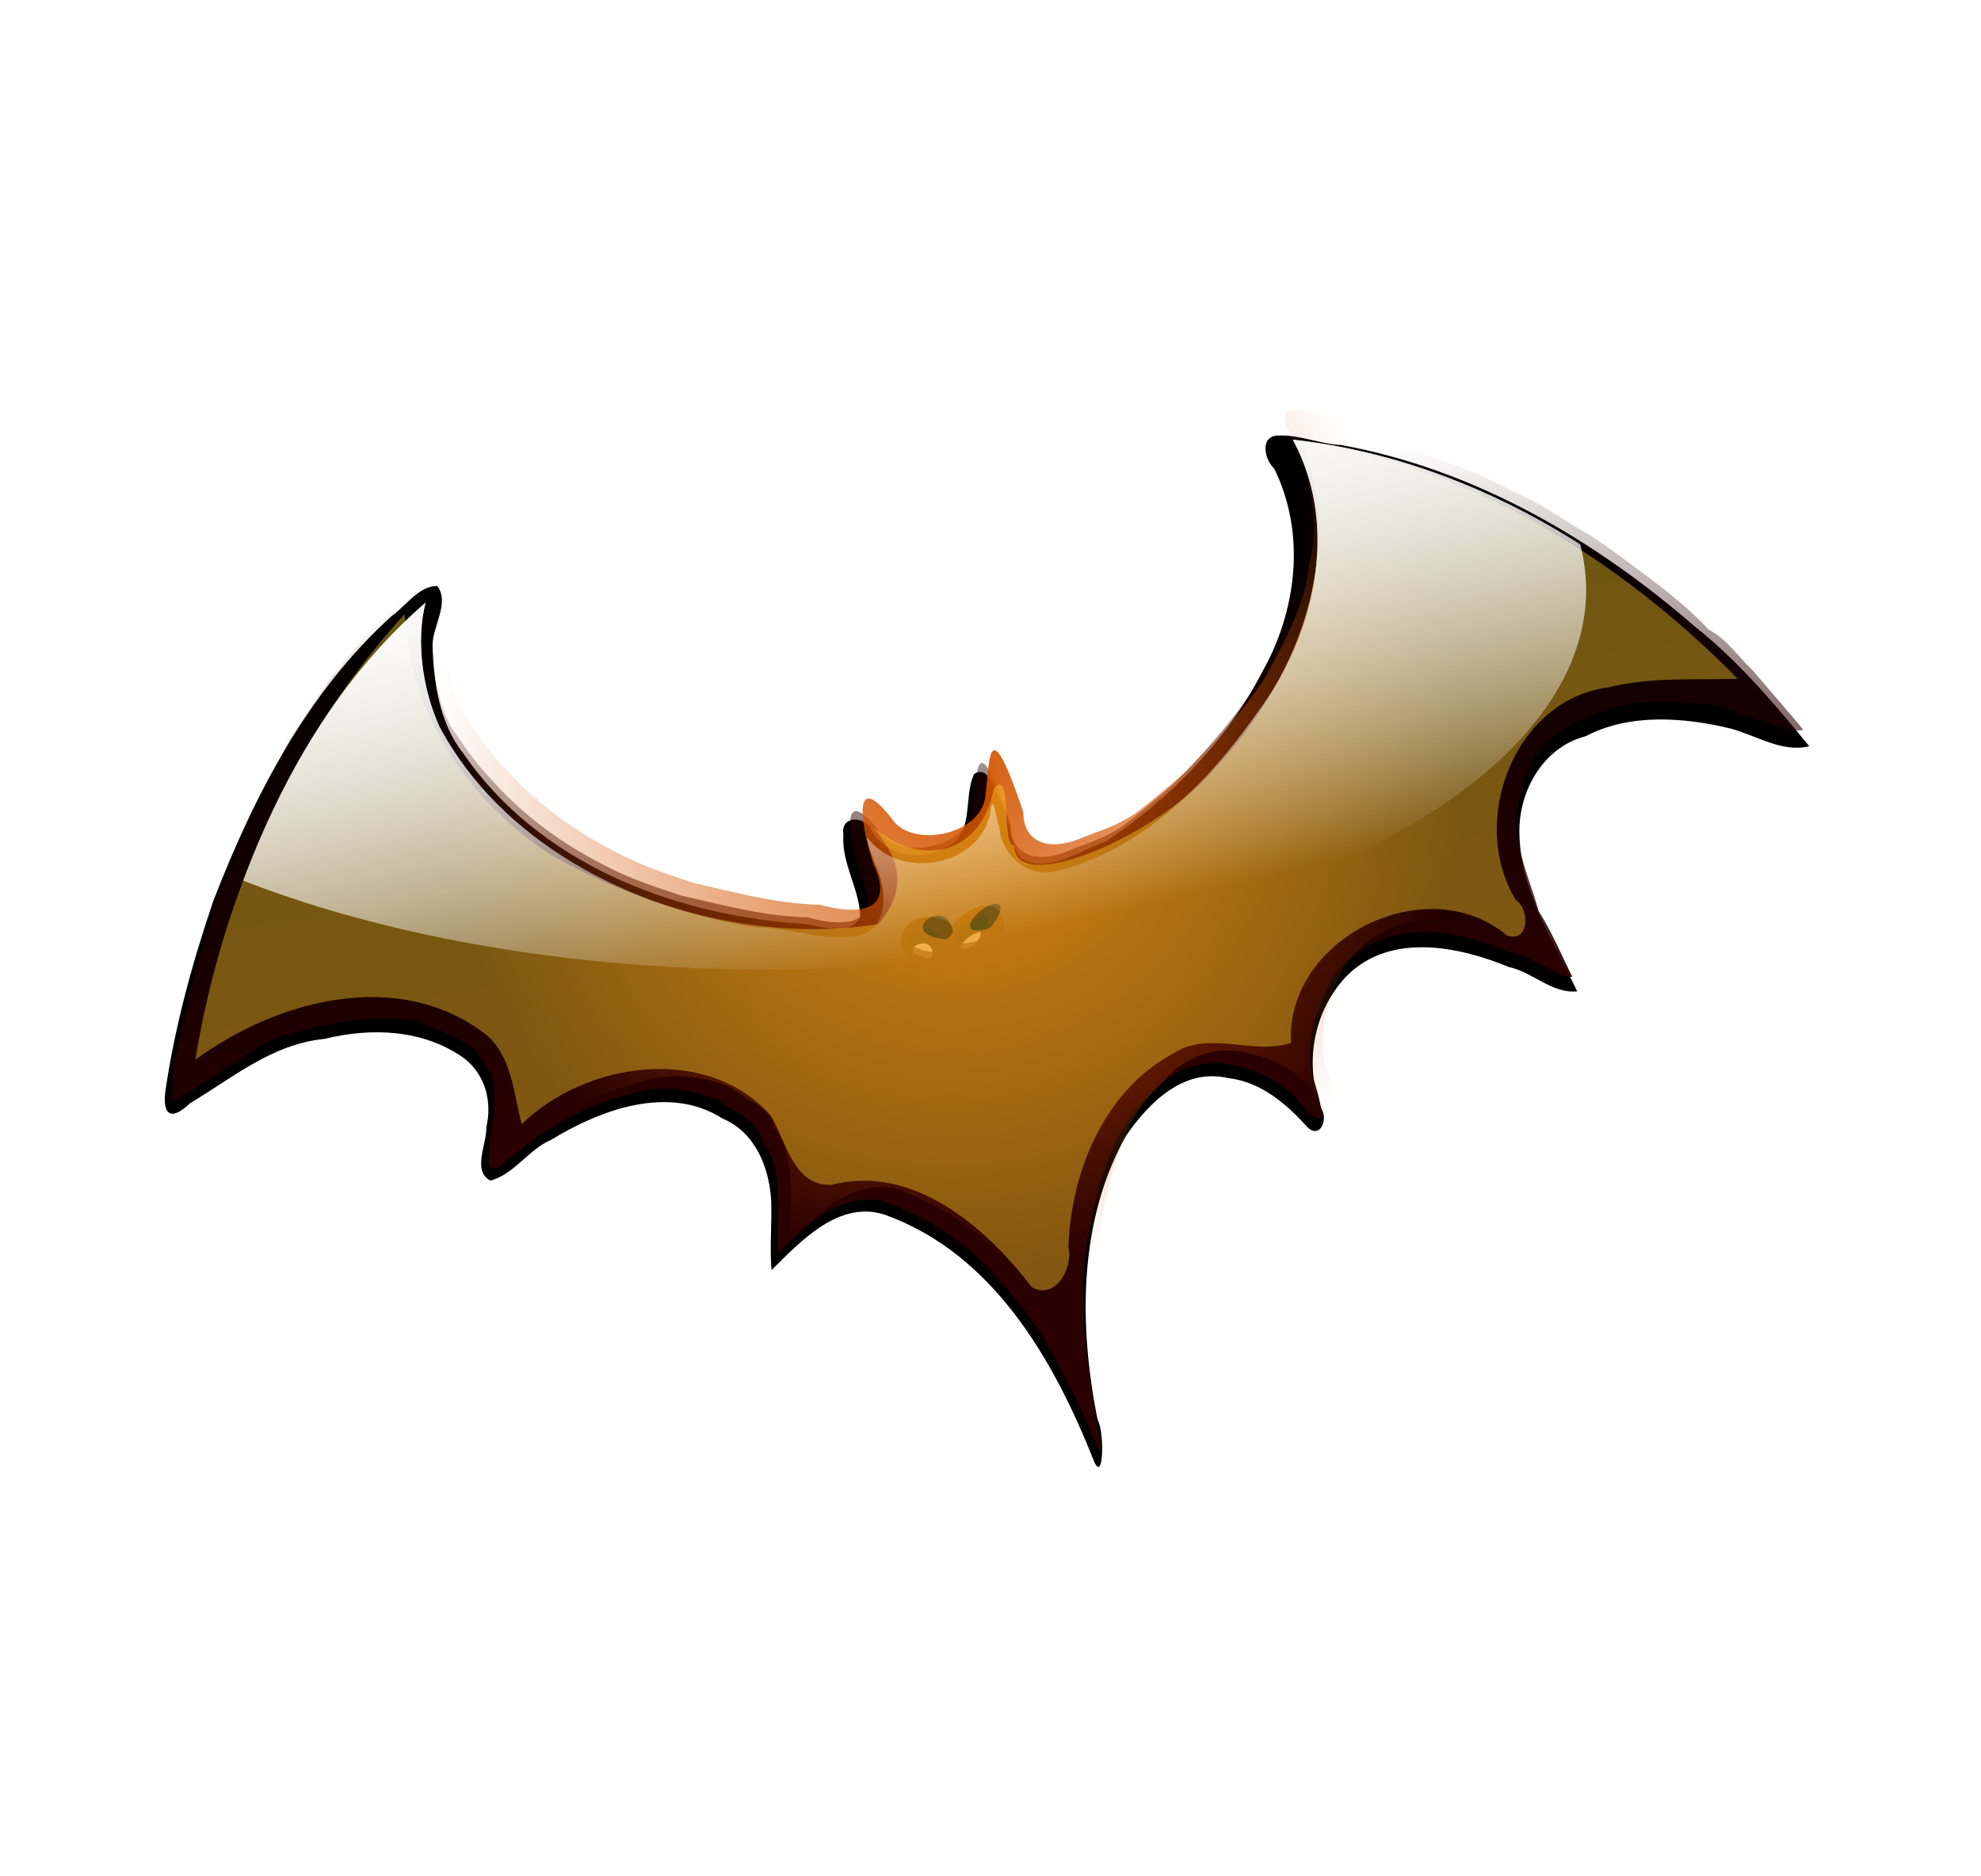 <svg xmlns="http://www.w3.org/2000/svg" xmlns:xlink="http://www.w3.org/1999/xlink" height="609.553" width="643.497"><defs><linearGradient gradientTransform="translate(-1.268 5.07)" gradientUnits="userSpaceOnUse" xlink:href="#a" id="f" y2="606.369" x2="-185.317" y1="721.725" x1="-167.57"/><linearGradient id="a"><stop stop-color="#2b0000" offset="0"/><stop stop-opacity="0" stop-color="#2b0000" offset="1"/></linearGradient><linearGradient id="c"><stop stop-color="#d45500" offset="0"/><stop stop-opacity="0" stop-color="#d45500" offset="1"/></linearGradient><linearGradient gradientUnits="userSpaceOnUse" xlink:href="#b" id="i" y2="710.812" x2="424.166" y1="607.959" x1="400.834"/><linearGradient id="b"><stop stop-color="#fff" offset="0"/><stop stop-opacity="0" stop-color="#fff" offset="1"/></linearGradient><linearGradient gradientUnits="userSpaceOnUse" xlink:href="#b" id="j" y2="710.812" x2="424.166" y1="607.959" x1="400.834"/><filter id="e" color-interpolation-filters="sRGB"><feGaussianBlur stdDeviation="2.714"/></filter><filter id="d" color-interpolation-filters="sRGB"><feColorMatrix result="color1" values="180" type="hueRotate"/><feColorMatrix result="color2" values="1 0 0 0 0 0 1 0 0 0 0 0 1 0 0 -0.21 -0.72 -0.07 2 0"/></filter><radialGradient gradientTransform="matrix(.631 -.023 .023 .631 -79.422 253.207)" gradientUnits="userSpaceOnUse" xlink:href="#c" id="g" fy="637.231" fx="-180.992" r="164.637" cy="637.231" cx="-180.992"/><clipPath id="h"><path d="M539.117 641.382a164.93 76.639 0 11-329.86 0 164.93 76.639 0 11329.86 0z" fill="#fff" stroke="#fff" stroke-width="2"/></clipPath></defs><g transform="translate(-53.684 66.768)" filter="url(#d)"><path transform="matrix(1.609 0 0 1.589 650.572 -869.851)" d="M-112.8 594.449c-3.917-.026-2.937 4.889-.938 6.75 6.503 13.314 4.578 29.147-2.502 41.798-7.123 13.909-18.498 25.714-31.467 34.452-5.178 1.749-11.574 6.755-17.031 3.5-2.609-3.097-1.99-7.909-4.188-11.47-1.11-1.886-2.273-7.862-5.375-5.812-2.374 5.02.393 12.839-6.343 15.282-5.07 2.606-11.741 1.335-14.438-3.907-1.433-2.908-6.246-2.898-5.625 1.032-.407 5.895 3.343 11.246 3.406 16.843-2.406 4.538-8.752 1.297-12.718 1.313-25.887-1.962-52.51-12.738-67.438-34.813-4.812-6.12-5.979-14.56-6.187-22.093.007-3.83 3.499-8.691.968-12.094-3.734-.093-6.393 4.148-9.24 6.151-17.016 15.58-27.762 36.747-35.947 58.13-4.192 12.418-7.683 25.278-9.625 38.344-.811 5.064.668 7.201 4.853 3.149 8.647-5.234 16.618-12.139 27.18-13.182 9.484-2.354 19.885-1.964 28.06 3.877 4.394 3.32 5.854 8.997 4.594 14.25.161 3.294-2.9 8.842.813 10.843 4.731-1.174 7.758-6.398 12.25-8.312 10.008-6.18 23.803-11.405 34.687-4.344 6.395 2.691 9.274 9.696 9.75 16.344.232 4.874-.317 9.754.094 14.625 5.915-5.952 13.726-14.476 23-11.281 21.901 8.017 34.118 29.87 42.193 50.578 1.94 4.116 1.972-6.53.625-8.712-3.786-19.262-3.92-40.547 5.745-58.054 4.603-6.746 11.585-13.899 20.562-11.812 6.765.779 11.956 5.409 16.219 10.218 2.505 2.103 3.896-1.709 2.781-3.718-3.771-9.17-1.744-20.498 5.219-27.594 8.82-8.66 22.41-5.825 32.531-1.594 4.787 1.012 8.629 5.47 13.781 4.969-5.092-10.83-12.129-21.57-11.656-33.938.44-8.01 5.205-16.099 13.406-18.25 8.794-4.69 19.812-3.86 29.163-1.56 5.198 1.365 10.384 5.01 15.931 3.623-7.1-8.793-14.425-17.521-23.094-24.469-20.339-17.89-44.607-32.177-71.437-37.125-4.063-.142-8.322-2.115-12.563-1.937zm-60.25 101.468c.577 1.686-3.024 4.74-4.094 3.188.765-1.538 2.466-2.837 4.093-3.188zm-11.438 2.375c2.49-.03 2.392 4.583-.563 2.625-2.764-.515-1.732-2.587.563-2.625z" filter="url(#e)"/><path transform="translate(650.572 -881.69) scale(1.609)" d="M-149.26 798.776c-2.114-4.432-4.52-10.599-7.203-15.016-3.015-6.276-7.385-12.985-12.004-17.834-6.245-7.894-15.282-13.783-24.712-17.07-8.56-1.293-15.316 5.158-20.751 10.728-.449-7.477 1.632-16.517-3.344-23.075-.81-4.097-6.008-5.607-8.397-7.734-5.569-2.472-11.774-3.277-17.818-1.476-5.468 1.463-10.542 3.25-15.455 6.457-4.306 2.402-7.474 5.432-11.553 8.559-5.258 1.873 2.844-16.08-2.565-20.572-1.92-5.394-8.525-6.513-13.027-8.924-9.018-1.782-17.923.099-26.42 2.467-4.702 1.01-8.896 4.486-12.905 6.874-3.813 2.635-7.032 4.395-10.625 6.79-.832-8.181 2.518-15.823 3.833-23.837 1.272-5.69 3.627-11.216 4.789-16.976 2.365-4.66 3.898-9.678 5.905-14.296 3.042-6.094 5.994-12.016 9.002-18.02 2.402-3.617 5.475-8.307 8.103-12.163 2.787-3.277 5.153-6.796 8.402-9.91 3.917-3.928 7.608-7.921 12.154-10.812 4.17-2.954-.994 10.201-.343 13.564 1.136 5.772 1.438 12.311 4.694 17.37 2.448 3.556 4.616 6.755 7.652 9.91 6.5 7.368 14.43 13.165 23.257 17.593 4.908 2.565 10.09 4.274 15.305 5.983 8.222 1.846 16.56 4.16 25.358 4.354 7.646 2.153 15.323 1.463 10.746-8.2-3.111-9.811-3.694-18.765 3.808-9.068 3.997 5.946 18.074 3.22 18.808-4.757.908-6.294.295-18.602 7.676 3.395-.106 4.052 2.787 8.341 10.88 5.499 4.879-2.03 6.944-2.31 11.55-5.189 3.567-2.684 7.121-5.775 10.2-8.413 5.658-5.658 11.603-12.212 16.209-19.217 3.648-6.888 8.06-14.398 8.812-22.636 2.414-8.58.037-17.956-3.199-25.76-6.775-9.804 7.591-3.545 12.542-3.56 6.795 1.215 13.375 2.707 19.656 5.583a83.984 83.984 0 0114.854 6.43c5.367 2.138 10.685 6.089 15.905 9.01 3.603 2.434 7.164 5.138 10.953 7.959 4.496 3.375 8.707 6.748 12.53 10.849 3.497 1.757 5.972 5.458 8.903 8.221 3.477 4.135 6.927 8.027 10.199 12.013-3.444.862-12.78-4.04-18.335-5.022-8.704-.638-17.7-1.75-25.556 2.814-6.627 1.901-12.367 8.1-13.058 15.122-2.758 8.324 1.451 16.082 3.507 23.687 2.701 4.23 4.678 9.026 6.806 13.253-2.834.225-8.643-4.531-12.98-5.101-6.502-2.767-14.264-4.916-21.83-3.493-5.492.997-9.976 4.01-13.505 8.594-3.297 6.018-6.231 14.357-3.691 21.46 2.528 8.224 1.453 9.423-3.81 3.017-3.835-4.072-8.775-6.022-14.105-6.908-5.248-.839-11.546 1.47-15.005 6.007-7.883 6.685-10.42 17.193-12.41 26.579-3.164 14.9-.433 30.284 2.207 44.898l-.3 1.051zm-31.857-101.552c-1.05-7.605-11.765.113-2.065 1.394 1.023.433 1.784-.976 2.065-1.394zm7.549-.868c5.37-6.927-1.171-5.416-3.751-1.492-1.556 3.015 2.534 1.95 3.75 1.492z" fill="url(#f)"/><path transform="translate(650.572 -881.69) scale(1.609)" d="M-146.726 796.24c-2.112-4.431-4.518-10.598-7.202-15.015-3.015-6.276-7.385-12.986-12.003-17.835-6.246-7.893-15.283-13.782-24.712-17.07-8.56-1.292-15.317 5.159-20.752 10.728-.449-7.476 1.632-16.516-3.344-23.075-.809-4.096-6.008-5.607-8.397-7.733-5.568-2.472-11.773-3.277-17.818-1.477-5.467 1.464-10.542 3.251-15.454 6.457-4.306 2.402-7.475 5.432-11.554 8.56-5.258 1.873 2.845-16.08-2.564-20.573-1.921-5.393-8.525-6.512-13.027-8.923-9.019-1.782-17.924.099-26.421 2.466-4.702 1.01-8.896 4.486-12.904 6.875-3.814 2.635-7.032 4.394-10.625 6.79-.833-8.181 2.518-15.823 3.832-23.837 1.273-5.69 3.627-11.216 4.79-16.976 2.364-4.66 3.897-9.678 5.904-14.296 3.042-6.094 5.994-12.016 9.003-18.02 2.401-3.617 5.474-8.307 8.102-12.163 2.787-3.278 5.154-6.796 8.402-9.91 3.917-3.928 7.608-7.921 12.154-10.813 4.17-2.953-.994 10.202-.343 13.565 1.136 5.772 1.438 12.31 4.694 17.369 2.448 3.556 4.616 6.756 7.653 9.91 6.5 7.369 14.43 13.166 23.257 17.594 4.907 2.565 10.09 4.274 15.304 5.982 8.223 1.847 16.56 4.16 25.358 4.355 7.646 2.153 15.323 1.463 10.746-8.201-3.111-9.81-3.693-18.764 3.808-9.068 3.997 5.947 18.074 3.222 18.808-4.756.908-6.294.295-18.602 7.676 3.395-.106 4.052 2.787 8.34 10.88 5.499 4.879-2.03 6.945-2.31 11.55-5.189 3.567-2.685 7.121-5.775 10.2-8.413 5.658-5.658 11.603-12.212 16.209-19.217 3.648-6.888 8.06-14.398 8.812-22.636 2.414-8.58.037-17.957-3.198-25.76-6.776-9.804 7.59-3.545 12.541-3.56 6.795 1.215 13.375 2.707 19.656 5.582a83.984 83.984 0 0114.855 6.431c5.366 2.138 10.684 6.089 15.904 9.01 3.603 2.433 7.165 5.138 10.954 7.958 4.495 3.376 8.706 6.749 12.528 10.85 3.498 1.757 5.973 5.457 8.904 8.221 3.478 4.135 6.927 8.027 10.199 12.013-3.444.862-12.78-4.04-18.334-5.023-8.705-.638-17.7-1.749-25.557 2.814-6.627 1.902-12.366 8.1-13.057 15.123-2.759 8.324 1.45 16.082 3.506 23.687 2.702 4.23 4.679 9.026 6.806 13.253-2.834.225-8.643-4.532-12.979-5.101-6.503-2.768-14.265-4.916-21.831-3.493-5.492.997-9.976 4.01-13.504 8.594-3.297 6.018-6.232 14.356-3.692 21.46 2.529 8.223 1.453 9.422-3.81 3.016-3.835-4.072-8.775-6.021-14.105-6.907-5.248-.839-11.546 1.47-15.004 6.006-7.884 6.685-10.42 17.194-12.41 26.58-3.164 14.9-.434 30.284 2.207 44.898l-.3 1.051zm-31.856-101.551c-1.05-7.605-11.765.112-2.064 1.393 1.023.433 1.783-.976 2.064-1.393zm7.55-.868c5.37-6.927-1.172-5.416-3.752-1.493-1.556 3.016 2.534 1.951 3.751 1.493z" fill="url(#g)"/><path d="M477.68 79.744c12.43 36.396-3.852 76.18-29.256 102.922-18.885 22.663-65.447 41.925-65.276 25.234-4.555.396-.262-26.114-6.677-18.313-4.08 21.54-24.042 25.668-39.091 12.34 4.264 5.84 14.27 16.709 1.585 31.568-36.825 5.756-73.902-4.309-106.042-22.377-26.485-16.921-46.3-46.025-47.777-78.387-36.54 40.07-59.268 91.49-68.019 144.834 26.357-19.385 65.787-29.961 93.96-8.546 8.91 6.993 9.377 19.325 12.065 29.46 20.84-20.327 60.053-26.12 80.938-2.816 4.986 8.35 7.326 23.149 19.807 22.522 26.285-6.786 50.066 13.65 64.901 33.23 7.797 4.352 13.465-6.115 11.965-12.97.684-24.146 11.567-50.822 33.783-62.79 11.656-7.833 25.797.499 38.509-3.57-1.863-33.95 44.07-56.802 70.18-34.889 7.248 2.428 7.5-8.485 2.916-11.462-15.548-25.162-.862-65.243 30.062-69.174 13.749-3.436 27.886-2.374 41.927-2.765-37.945-38.76-86.905-69.081-141.114-77.017l.346 1.57z" opacity=".412" fill="#ffd42a"/><path clip-path="url(#h)" transform="translate(-298.531 -907.006) scale(1.609)" d="M480.156 611.469c9.266 17.632 3.972 39.504-7.531 54.812-9.932 14.068-23.263 27.634-40.438 31.844-5.703 1.441-11.001-3.108-11.53-8.75-.564-1.562-1.352-7.56-1.782-3.281-1.912 10.9-17.454 13.92-24.375 5.875-1.951-2.825 2.24 7.618.99 4.562 2.469 4.784 3.235 13.209-3.459 14.657-6.77 1.194-13.485-1.64-20.281-1.72-25.6-3.822-51.722-17.174-64.156-40.593-3.438-7.698-4.733-17.26-2.781-24.969-26.506 23.005-39.957 57.909-46.844 91.875-2.723 7.872 3.91.771 7.281-.843 12.713-8.269 29.429-12.216 44.094-7.063 8.874 2.964 15.277 12.513 12.406 21.813-1.707 5.243.224 4.448 3.594 1.187 11.958-8.983 29.182-15.27 43.187-7.125 8.646 5.256 12.118 16.049 10.844 25.75 6.365-7.028 17.878-9.844 26-4.125 13.928 6.823 24.006 19.466 31.156 33-2.252-19.73-.373-42.597 14-57.469 7.259-7.63 19.624-8.168 27.969-2.156 2.408 1.72 4.56 4.031 3.125-.438-1.929-14.388 8.624-29.807 23.706-30.166 9.177-.595 18.08 3.198 26.138 6.604-6.408-12.107-12.311-27.854-4.25-40.531 7.24-10.413 21.555-13.589 33.656-12.375 5.344.594 10.563 1.911 15.594 3.718-24.62-28.292-58.644-50.409-96.563-54.562zM417.97 705c5.467.434 4.149 8.058.25 9.844-1.98 1.564-5.56 1.043-6.813.093-2.603 6.345-13.7.493-9.812-5.28 2.08-3.245 7.636-2.623 9.437-.532 1.83-1.9 4.133-3.887 6.938-4.125z" fill="url(#i)"/><path clip-path="url(#h)" transform="translate(-298.531 -907.006) scale(1.609)" d="M480.156 611.469c9.266 17.632 3.972 39.504-7.531 54.812-9.932 14.068-23.263 27.634-40.438 31.844-5.703 1.441-11.001-3.108-11.53-8.75-.564-1.562-1.352-7.56-1.782-3.281-1.912 10.9-17.454 13.92-24.375 5.875-1.951-2.825 2.24 7.618.99 4.562 2.469 4.784 3.235 13.209-3.459 14.657-6.77 1.194-13.485-1.64-20.281-1.72-25.6-3.822-51.722-17.174-64.156-40.593-3.438-7.698-4.733-17.26-2.781-24.969-26.506 23.005-39.957 57.909-46.844 91.875-2.723 7.872 3.91.771 7.281-.843 12.713-8.269 29.429-12.216 44.094-7.063 8.874 2.964 15.277 12.513 12.406 21.813-1.707 5.243.224 4.448 3.594 1.187 11.958-8.983 29.182-15.27 43.187-7.125 8.646 5.256 12.118 16.049 10.844 25.75 6.365-7.028 17.878-9.844 26-4.125 13.928 6.823 24.006 19.466 31.156 33-2.252-19.73-.373-42.597 14-57.469 7.259-7.63 19.624-8.168 27.969-2.156 2.408 1.72 4.56 4.031 3.125-.438-1.929-14.388 8.624-29.807 23.706-30.166 9.177-.595 18.08 3.198 26.138 6.604-6.408-12.107-12.311-27.854-4.25-40.531 7.24-10.413 21.555-13.589 33.656-12.375 5.344.594 10.563 1.911 15.594 3.718-24.62-28.292-58.644-50.409-96.563-54.562zM417.97 705c5.467.434 4.149 8.058.25 9.844-1.98 1.564-5.56 1.043-6.813.093-2.603 6.345-13.7.493-9.812-5.28 2.08-3.245 7.636-2.623 9.437-.532 1.83-1.9 4.133-3.887 6.938-4.125z" fill="url(#j)"/></g></svg>
